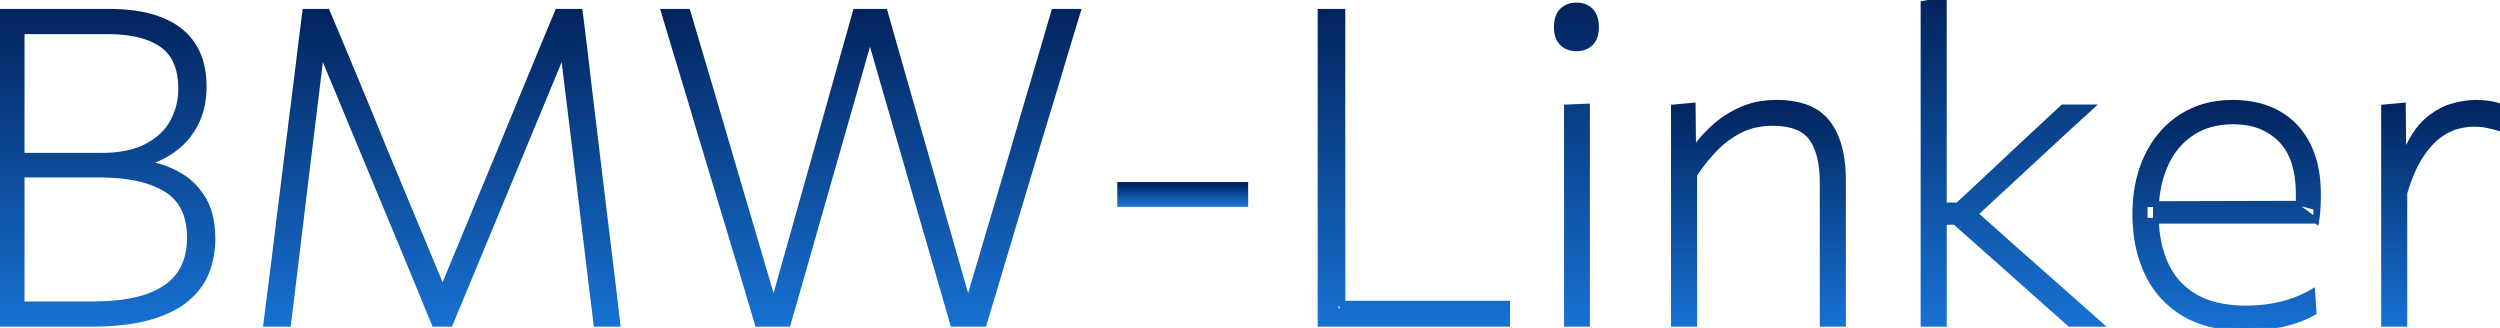 <svg width="411.372" height="53.964" viewBox="0 0 411.372 53.964"
    xmlns="http://www.w3.org/2000/svg">
    <defs>
        <linearGradient id="grad1" x1="0%" y1="0%" x2="0%" y2="100%">
            <stop offset="0%" style="stop-color:rgb(2, 36, 94);stop-opacity:1" />
            <stop offset="100%" style="stop-color:rgb(23, 113, 210);stop-opacity:1" />
        </linearGradient>
    </defs>
    <g id="svgGroup" stroke-linecap="round" fill-rule="evenodd" font-size="9pt" stroke="url(#grad1)" stroke-width="0.25mm" fill="url(#grad1)" style="stroke:url(#grad1);stroke-width:0.25mm;fill:url(#grad1)">
        <path d="M 3.564 50.076 L 15.084 50.076 A 42.28 42.28 0 0 0 18.707 49.931 Q 22.157 49.633 24.552 48.726 Q 27.438 47.633 29.014 45.831 A 7.581 7.581 0 0 0 29.682 44.946 Q 31.248 42.516 31.248 39.168 Q 31.248 33.48 27.306 31.104 Q 23.364 28.728 16.344 28.728 L 2.808 28.728 L 2.808 25.632 L 16.596 25.632 A 23.302 23.302 0 0 0 19.626 25.447 Q 22.314 25.094 24.228 24.066 A 11.632 11.632 0 0 0 26.545 22.455 A 9.016 9.016 0 0 0 28.476 19.998 Q 29.808 17.496 29.808 14.616 A 12.868 12.868 0 0 0 29.539 11.889 Q 28.895 8.923 26.712 7.362 A 10.232 10.232 0 0 0 23.854 5.97 Q 21.282 5.148 17.64 5.148 L 3.564 5.148 L 3.564 12.078 L 3.564 19.476 L 3.564 35.82 L 3.564 43.182 L 3.564 50.076 Z M 0 36.18 L 0 19.08 L 0 10.296 L 0 1.944 L 8.478 1.944 L 17.892 1.944 A 33.194 33.194 0 0 1 20.987 2.081 Q 23.116 2.28 24.858 2.772 A 15.693 15.693 0 0 1 27.349 3.696 A 11.487 11.487 0 0 1 29.718 5.184 Q 31.644 6.768 32.58 9.036 Q 33.516 11.304 33.516 14.184 A 15.779 15.779 0 0 1 33.263 17.077 A 11.819 11.819 0 0 1 32.364 19.926 Q 31.212 22.392 29.214 24.048 Q 27.216 25.704 24.696 26.568 L 24.696 27.072 A 14.564 14.564 0 0 1 28.395 28.279 A 17.257 17.257 0 0 1 29.466 28.836 A 10.58 10.58 0 0 1 32.775 31.797 A 12.877 12.877 0 0 1 33.39 32.706 Q 34.956 35.244 34.956 39.312 A 14.908 14.908 0 0 1 34.297 43.781 A 13.861 13.861 0 0 1 33.948 44.766 Q 32.94 47.304 30.636 49.212 A 13.094 13.094 0 0 1 28.183 50.795 Q 26.963 51.412 25.49 51.894 A 24.707 24.707 0 0 1 24.48 52.2 A 25.941 25.941 0 0 1 21.113 52.889 Q 19.385 53.133 17.391 53.225 A 54.232 54.232 0 0 1 14.904 53.28 L 8.532 53.28 L 3.438 53.28 L 0 53.28 L 0 44.91 L 0 36.18 Z" id="0" vector-effect="non-scaling-stroke"/>
        <path d="M 47.412 53.28 L 43.812 53.28 Q 44.352 49.032 44.874 44.946 Q 45.396 40.86 45.972 36.036 L 48.06 19.224 Q 48.672 14.508 49.158 10.476 Q 49.644 6.444 50.22 1.944 L 53.82 1.944 A 1878.661 1878.661 0 0 1 58.141 12.252 A 1704.098 1704.098 0 0 1 58.734 13.68 Q 61.092 19.368 63.396 25.02 L 72.648 47.232 L 73.008 47.232 L 82.224 25.02 Q 84.564 19.332 86.904 13.662 A 3703.703 3703.703 0 0 1 91.137 3.45 A 4084.535 4084.535 0 0 1 91.764 1.944 L 95.4 1.944 Q 95.976 6.372 96.444 10.404 Q 96.912 14.436 97.488 19.188 L 99.54 36.216 Q 100.116 40.86 100.602 44.892 Q 101.088 48.924 101.592 53.28 L 98.136 53.28 Q 97.2 45.684 96.372 38.808 Q 95.544 31.932 94.824 25.992 L 92.736 8.928 L 92.448 8.928 L 84.816 27.36 Q 82.044 34.02 79.254 40.752 Q 76.464 47.484 74.052 53.28 L 71.496 53.28 Q 70.02 49.68 68.22 45.324 Q 66.42 40.968 64.512 36.378 A 11622.592 11622.592 0 0 0 61.029 28.009 A 10654.626 10654.626 0 0 0 60.804 27.468 L 53.1 8.928 L 52.812 8.928 L 50.724 25.992 Q 50.004 31.932 49.176 38.808 Q 48.348 45.684 47.412 53.28 Z" id="1" vector-effect="non-scaling-stroke"/>
        <path d="M 129.636 53.28 L 124.668 53.28 Q 123.552 49.464 122.238 45.108 Q 120.924 40.752 119.808 37.044 L 114.984 21.024 Q 113.724 16.74 112.158 11.592 Q 110.592 6.444 109.26 1.944 L 113.148 1.944 Q 114.912 7.92 116.856 14.472 Q 118.8 21.024 120.528 26.964 L 127.044 49.068 L 127.548 49.068 L 133.848 26.676 Q 134.928 22.86 136.116 18.612 Q 137.304 14.364 138.51 10.08 Q 139.716 5.796 140.796 1.944 L 145.584 1.944 Q 147.276 7.92 149.112 14.346 A 8292.937 8292.937 0 0 0 152.242 25.275 A 7505.758 7505.758 0 0 0 152.676 26.784 L 159.048 49.068 L 159.552 49.068 L 166.176 26.676 Q 167.868 20.844 169.812 14.292 Q 171.756 7.74 173.448 1.944 L 177.336 1.944 Q 175.932 6.516 174.438 11.538 Q 172.944 16.56 171.612 20.88 L 166.752 37.044 Q 165.6 40.896 164.304 45.234 Q 163.008 49.572 161.892 53.28 L 156.816 53.28 Q 155.16 47.484 153.27 41.004 Q 151.38 34.524 149.76 28.872 L 143.388 6.804 L 142.92 6.804 L 136.62 28.872 Q 135 34.524 133.146 41.04 Q 131.292 47.556 129.636 53.28 Z" id="2" vector-effect="non-scaling-stroke"/>
        <path d="M 184.32 33.552 L 184.32 30.42 L 189.738 30.42 L 194.616 30.42 L 199.494 30.42 L 204.912 30.42 L 204.912 33.552 L 199.494 33.552 L 194.616 33.552 L 189.738 33.552 L 184.32 33.552 Z" id="3" vector-effect="non-scaling-stroke"/>
        <path d="M 248.004 53.28 L 217.296 53.28 L 217.296 44.91 L 217.296 36.216 L 217.296 19.08 L 217.296 10.296 L 217.296 1.944 L 220.896 1.944 L 220.896 10.296 L 220.896 19.08 L 220.896 35.676 L 220.896 44.406 L 220.896 52.776 L 219.348 49.968 L 228.42 49.968 L 236.088 49.968 L 242.226 49.968 L 248.004 49.968 L 248.004 53.28 Z" id="4" vector-effect="non-scaling-stroke"/>
        <path d="M 261.144 53.28 L 257.832 53.28 L 257.832 45.522 L 257.832 37.404 L 257.832 33.804 L 257.832 28.152 L 257.832 22.914 L 257.832 17.676 L 261.144 17.532 L 261.144 22.788 L 261.144 28.08 L 261.144 33.804 L 261.144 37.404 L 261.144 45.522 L 261.144 53.28 Z M 259.344 7.956 Q 257.976 7.956 257.076 7.074 A 2.795 2.795 0 0 1 256.374 5.898 Q 256.238 5.469 256.195 4.952 A 5.962 5.962 0 0 1 256.176 4.464 A 5.743 5.743 0 0 1 256.255 3.476 Q 256.351 2.931 256.561 2.502 A 2.605 2.605 0 0 1 257.076 1.782 A 3.045 3.045 0 0 1 258.848 0.937 A 4.21 4.21 0 0 1 259.416 0.9 A 3.749 3.749 0 0 1 260.456 1.037 A 2.879 2.879 0 0 1 261.738 1.8 Q 262.475 2.552 262.596 3.908 A 6.257 6.257 0 0 1 262.62 4.464 A 5.397 5.397 0 0 1 262.534 5.461 Q 262.429 6.02 262.195 6.455 A 2.623 2.623 0 0 1 261.738 7.074 A 2.934 2.934 0 0 1 260.227 7.87 A 4.304 4.304 0 0 1 259.344 7.956 Z" id="5" vector-effect="non-scaling-stroke"/>
        <path d="M 278.784 53.28 L 275.436 53.28 L 275.436 45.522 L 275.436 37.404 L 275.436 33.804 L 275.436 25.812 L 275.436 17.676 L 278.532 17.388 L 278.604 24.228 L 279.108 24.228 A 16.035 16.035 0 0 1 280.198 22.846 Q 280.793 22.166 281.523 21.461 A 29.016 29.016 0 0 1 282.024 20.988 A 15.891 15.891 0 0 1 284.879 18.91 A 19.454 19.454 0 0 1 286.434 18.108 A 12.793 12.793 0 0 1 290.082 17.067 A 16.5 16.5 0 0 1 292.32 16.92 A 16.393 16.393 0 0 1 295.357 17.182 Q 297.074 17.506 298.387 18.232 A 7.443 7.443 0 0 1 300.726 20.232 Q 303.264 23.544 303.264 29.7 L 303.264 33.696 L 303.264 37.404 L 303.264 45.414 L 303.264 53.28 L 299.916 53.28 L 299.916 45.432 L 299.916 37.512 L 299.916 30.168 Q 299.916 27.128 299.229 25.004 A 8.294 8.294 0 0 0 298.134 22.752 A 5.317 5.317 0 0 0 295.719 20.902 Q 294.79 20.525 293.614 20.36 A 14.279 14.279 0 0 0 291.636 20.232 A 12.667 12.667 0 0 0 288.543 20.597 A 10.639 10.639 0 0 0 286.398 21.384 Q 284.076 22.536 282.186 24.48 Q 280.296 26.424 278.784 28.764 L 278.784 37.512 L 278.784 45.522 L 278.784 53.28 Z" id="6" vector-effect="non-scaling-stroke"/>
        <path d="M 345.384 53.28 L 340.596 53.28 Q 337.716 50.724 334.8 48.15 Q 331.884 45.576 329.004 42.984 L 321.696 36.504 L 319.284 36.504 L 319.284 33.804 L 322.164 33.804 L 328.212 28.152 Q 331.02 25.524 333.846 22.878 Q 336.672 20.232 339.444 17.676 L 343.98 17.676 Q 340.596 20.736 337.266 23.832 Q 333.936 26.928 330.624 29.988 L 324.036 36.072 L 323.964 34.272 L 331.452 40.968 Q 334.944 44.028 338.436 47.124 Q 341.928 50.22 345.384 53.28 Z M 319.86 53.28 L 316.512 53.28 L 316.512 45.522 L 316.512 37.404 L 316.512 17.712 L 316.512 8.874 L 316.512 0.612 L 319.86 0 L 319.86 8.712 L 319.86 17.712 L 319.86 37.692 L 319.86 45.612 L 319.86 53.28 Z" id="7" vector-effect="non-scaling-stroke"/>
        <path d="M 381.132 36.324 L 378.18 34.164 Q 378.252 33.588 378.252 33.048 L 378.252 32.004 Q 378.252 28.069 377.024 25.444 A 8.697 8.697 0 0 0 375.282 22.932 A 10.004 10.004 0 0 0 369.512 20.122 A 13.973 13.973 0 0 0 367.488 19.98 A 14.306 14.306 0 0 0 364.163 20.349 A 10.806 10.806 0 0 0 360.576 21.906 A 11.974 11.974 0 0 0 356.581 26.507 A 14.578 14.578 0 0 0 356.238 27.234 Q 354.744 30.636 354.744 34.992 L 354.744 35.352 A 23.224 23.224 0 0 0 355.054 39.241 Q 355.453 41.588 356.364 43.542 Q 357.984 47.016 361.26 48.888 A 13.183 13.183 0 0 0 364.727 50.232 Q 366.3 50.611 368.135 50.718 A 25.429 25.429 0 0 0 369.612 50.76 Q 371.448 50.76 373.32 50.49 Q 375.192 50.22 376.992 49.626 Q 378.792 49.032 380.484 48.06 L 380.7 51.408 A 14.545 14.545 0 0 1 379.03 52.231 A 18.794 18.794 0 0 1 377.55 52.776 A 22.653 22.653 0 0 1 374.964 53.44 A 26.816 26.816 0 0 1 373.698 53.658 Q 371.628 53.964 369.432 53.964 A 25.452 25.452 0 0 1 365.141 53.622 Q 362.697 53.204 360.701 52.274 A 14.242 14.242 0 0 1 359.316 51.534 Q 355.32 49.104 353.34 44.874 A 20.831 20.831 0 0 1 351.594 38.803 A 26.754 26.754 0 0 1 351.36 35.208 Q 351.36 29.88 353.34 25.74 A 16.014 16.014 0 0 1 356.74 20.989 A 14.997 14.997 0 0 1 358.938 19.26 A 14.572 14.572 0 0 1 365.206 17.049 A 18.534 18.534 0 0 1 367.416 16.92 Q 371.7 16.92 374.85 18.684 Q 378 20.448 379.71 23.814 Q 381.345 27.032 381.417 31.517 A 25.909 25.909 0 0 1 381.42 31.932 Q 381.42 33.192 381.366 34.236 Q 381.312 35.28 381.132 36.324 Z M 352.908 36.324 L 381.132 36.324 L 381.132 34.092 L 378.9 33.516 L 352.908 33.588 L 352.908 36.324 Z" id="8" vector-effect="non-scaling-stroke"/>
        <path d="M 395.64 53.28 L 392.292 53.28 L 392.292 45.522 L 392.292 37.404 L 392.292 33.804 L 392.292 25.812 L 392.292 17.676 L 395.388 17.388 L 395.46 25.092 L 395.892 25.092 Q 397.368 21.6 399.42 19.836 Q 401.436 18.103 403.504 17.517 A 8.241 8.241 0 0 1 403.578 17.496 A 18.069 18.069 0 0 1 405.342 17.102 Q 406.221 16.954 407.014 16.926 A 10.336 10.336 0 0 1 407.376 16.92 A 15.414 15.414 0 0 1 408.851 16.988 A 13.091 13.091 0 0 1 409.482 17.064 A 11.793 11.793 0 0 1 411.259 17.461 A 10.898 10.898 0 0 1 411.372 17.496 L 411.048 21.024 Q 410.004 20.736 409.122 20.556 A 8.029 8.029 0 0 0 408.343 20.439 Q 407.959 20.4 407.522 20.385 A 15.934 15.934 0 0 0 406.98 20.376 A 7.938 7.938 0 0 0 406.139 20.424 Q 405.389 20.504 404.478 20.718 Q 403.189 21.02 401.788 21.941 A 12.998 12.998 0 0 0 401.418 22.194 A 9.494 9.494 0 0 0 400.082 23.356 Q 399.178 24.292 398.304 25.614 A 16.195 16.195 0 0 0 397.221 27.549 Q 396.737 28.559 396.297 29.763 A 35.232 35.232 0 0 0 395.64 31.752 L 395.64 37.512 L 395.64 45.522 L 395.64 53.28 Z" id="9" vector-effect="non-scaling-stroke"/>
    </g>
</svg>